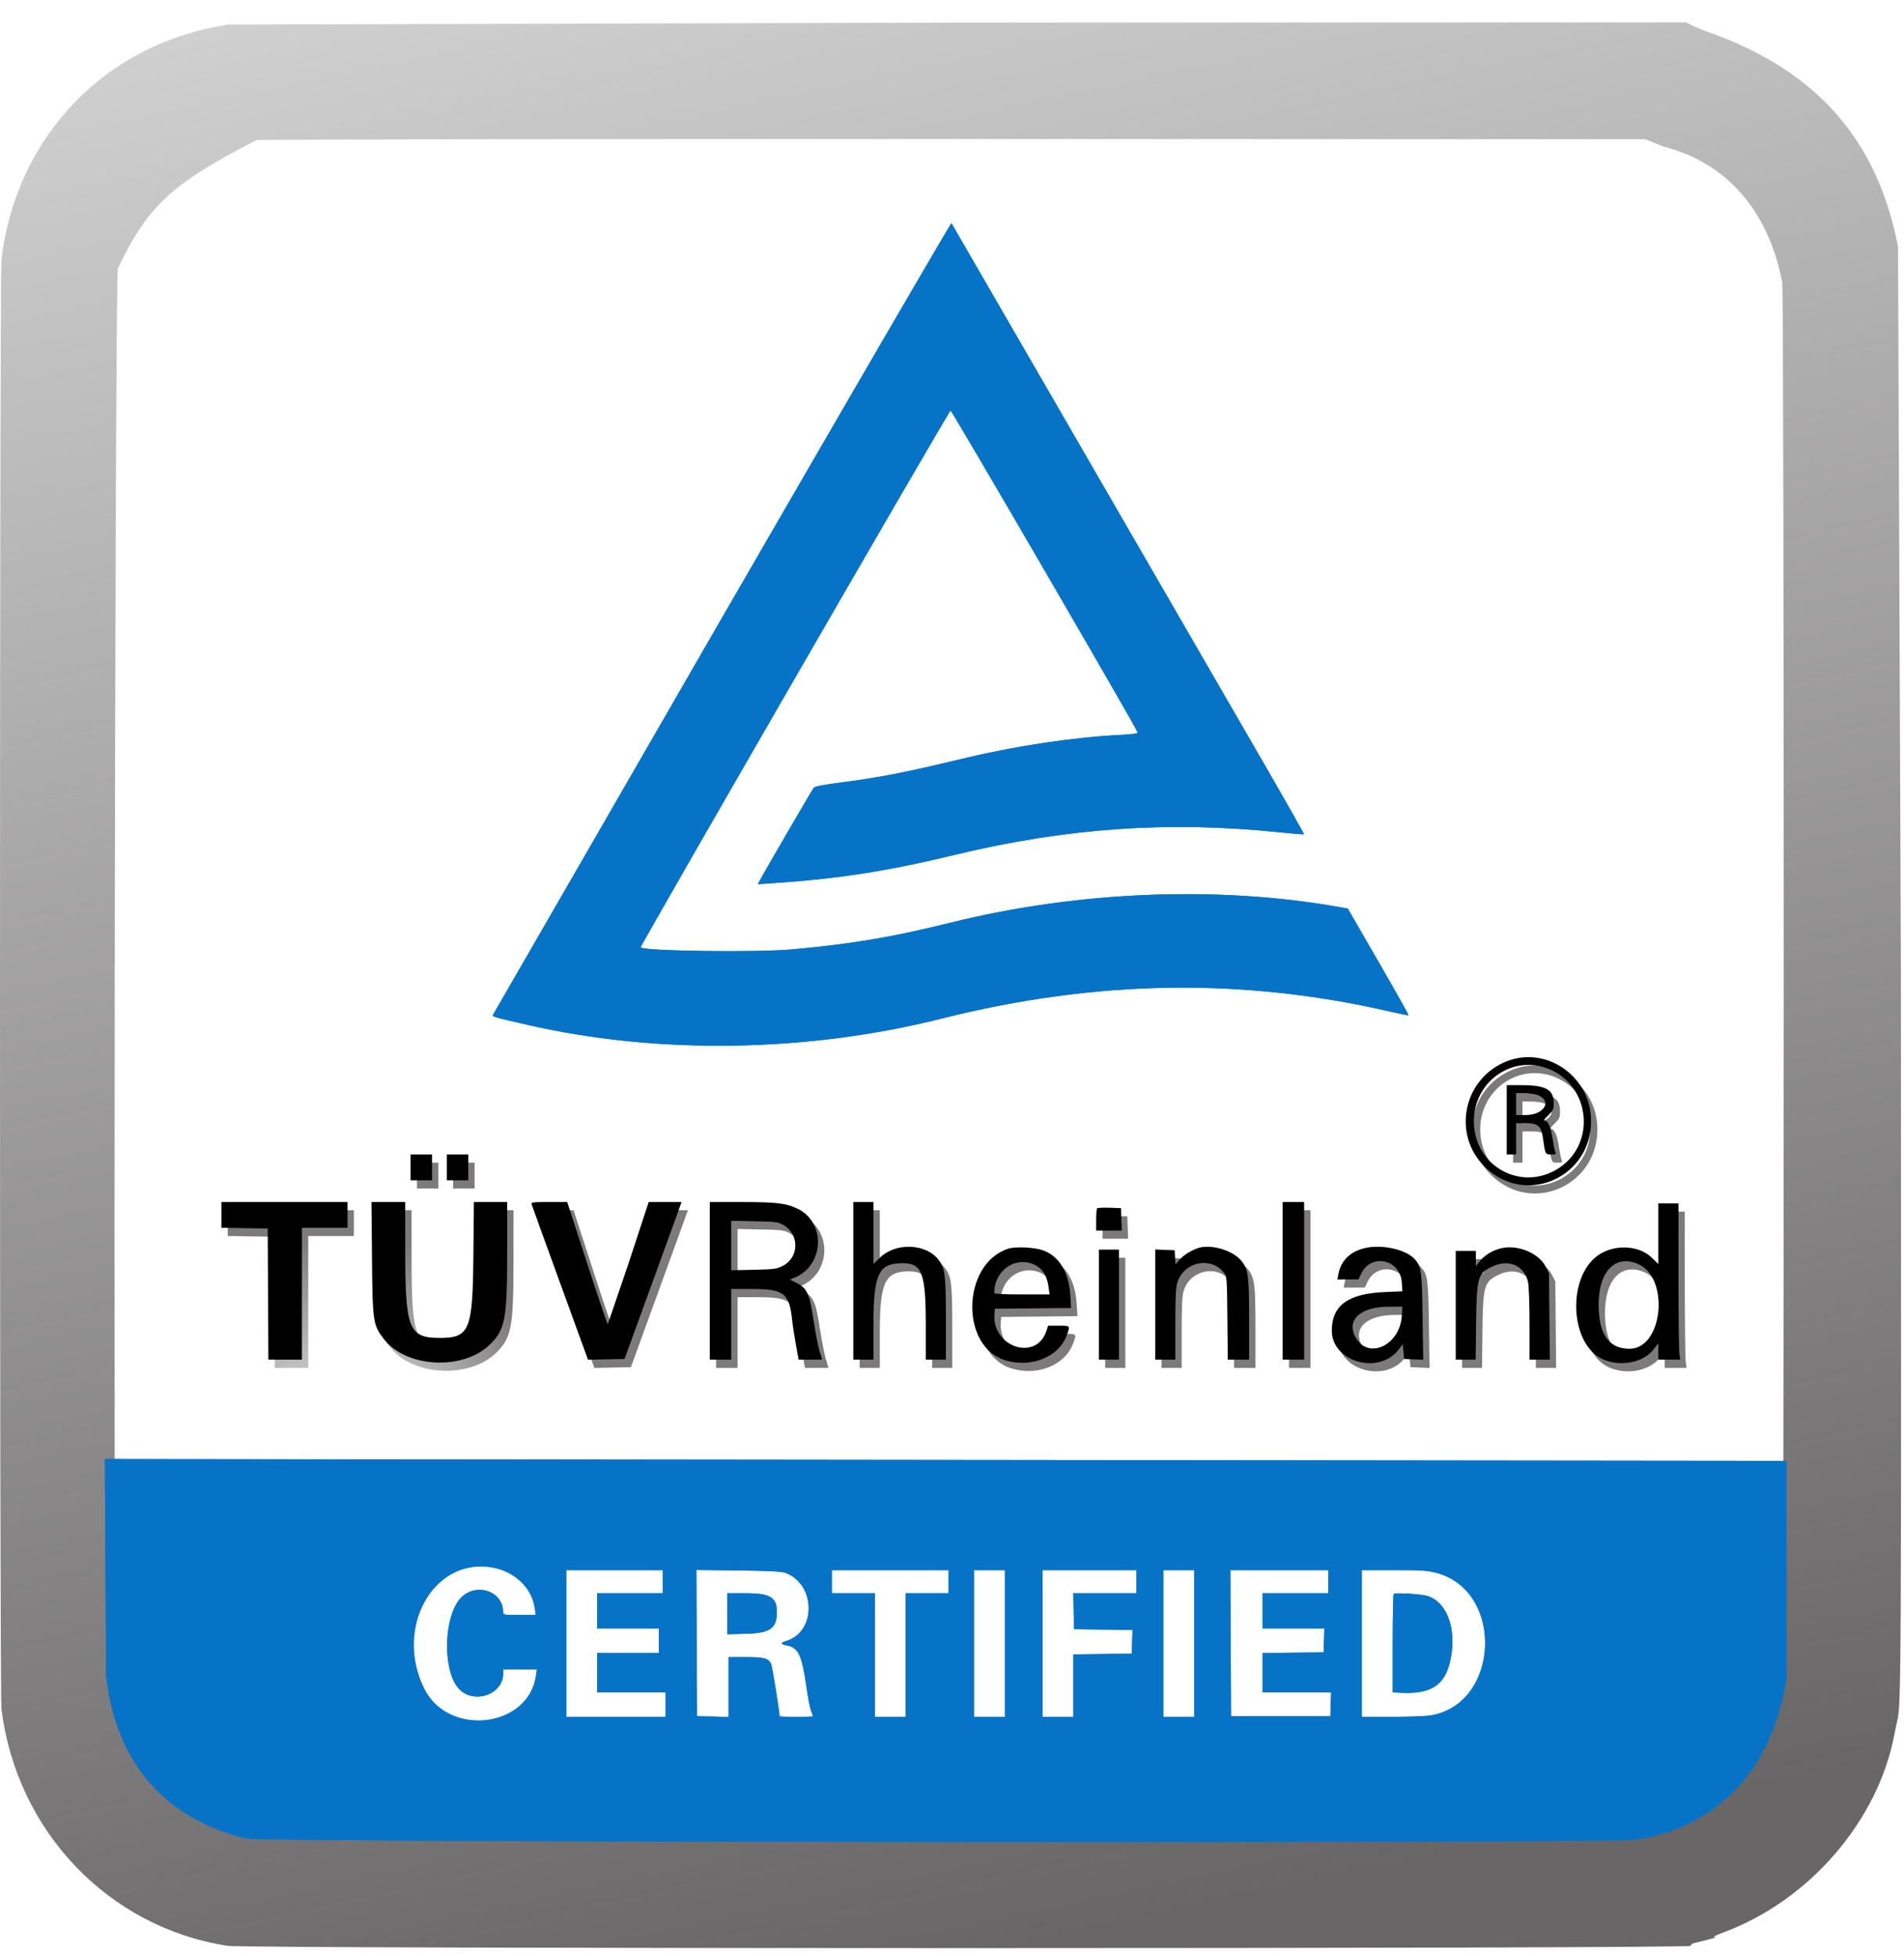 <svg width="74" height="76" viewBox="0 0 74 76" fill="none" xmlns="http://www.w3.org/2000/svg">
<path fill-rule="evenodd" clip-rule="evenodd" d="M58.865 41.54C57.128 42.172 56.645 44.4 57.969 45.678C59.576 47.23 62.164 46.039 62.082 43.784C62.022 42.141 60.374 40.99 58.865 41.54ZM60.407 41.845C62.051 42.482 62.303 44.749 60.836 45.709C59.382 46.661 57.528 45.642 57.528 43.89C57.528 42.357 59.011 41.305 60.407 41.845ZM58.806 43.837V45.183H58.988H59.171V44.576V43.969H59.533C60.032 43.969 60.147 44.071 60.217 44.57C60.302 45.183 60.302 45.183 60.531 45.183C60.721 45.183 60.73 45.176 60.686 45.058C60.66 44.989 60.611 44.741 60.577 44.508C60.518 44.101 60.402 43.863 60.262 43.863C60.233 43.863 60.304 43.772 60.42 43.66C60.612 43.475 60.631 43.434 60.631 43.189C60.631 42.656 60.329 42.49 59.356 42.49H58.806V43.837ZM60.031 42.883C60.582 43.116 60.247 43.65 59.549 43.651L59.171 43.652V43.23V42.807H59.511C59.699 42.807 59.932 42.841 60.031 42.883ZM16.204 45.685V46.187H16.621H17.038V45.685V45.183H16.621H16.204V45.685ZM17.612 45.685V46.187H18.029H18.446V45.685V45.183H18.029H17.612V45.685ZM8.852 47.532V48.032L9.751 48.047L10.65 48.061L10.664 50.609L10.678 53.157H11.329H11.98V50.596V48.035H12.867H13.753V47.533V47.031H11.302H8.852V47.532ZM14.704 49.21C14.725 51.671 14.743 51.798 15.149 52.337C16.005 53.476 18.243 53.599 19.292 52.564C19.882 51.983 19.956 51.584 19.957 48.972L19.958 47.031H19.311H18.664L18.644 49.157C18.617 52.023 18.496 52.312 17.332 52.312C16.137 52.31 15.996 51.957 15.996 48.946L15.995 47.031H15.34H14.684L14.704 49.21ZM20.91 47.124C20.924 47.175 21.399 48.487 21.965 50.041L23.047 53.013L23.098 53.16L23.809 53.145L24.52 53.13L25.471 50.517L26.579 47.467L26.735 47.031H26.097H25.458L24.677 49.407L23.867 51.784C23.851 51.784 23.489 50.715 23.064 49.407L22.291 47.031H21.588C20.943 47.031 20.887 47.039 20.91 47.124ZM27.832 50.094V53.157H28.249H28.666V51.784V50.411H29.471C30.725 50.411 30.927 50.571 31.037 51.652C31.055 51.826 31.118 52.236 31.177 52.563L31.285 53.157H31.743H32.201L32.1 52.827C32.044 52.645 31.94 52.117 31.869 51.652C31.707 50.595 31.617 50.389 31.229 50.189L30.952 50.046L31.143 49.965C32.278 49.485 32.349 47.835 31.259 47.299C30.807 47.077 30.436 47.032 29.044 47.032L27.832 47.031V50.094ZM33.411 50.094V53.157H33.803H34.194V51.793C34.194 49.823 34.392 49.407 35.331 49.407C36.083 49.407 36.227 49.797 36.227 51.818V53.157H36.618H37.01V51.602C37.01 49.878 36.978 49.62 36.731 49.286C36.251 48.641 35.065 48.59 34.452 49.189L34.194 49.441V48.236V47.031H33.803H33.411V50.094ZM50.098 50.094V53.157H50.515H50.932V50.094V47.031H50.515H50.098V50.094ZM64.698 48.263V49.441L64.447 49.197C63.898 48.66 62.831 48.664 62.225 49.205C61.127 50.183 61.327 52.62 62.548 53.145C63.253 53.448 64.13 53.269 64.528 52.74L64.698 52.515V52.836V53.157H65.123H65.547L65.514 52.879C65.496 52.727 65.481 51.361 65.481 49.843L65.48 47.084H65.089H64.698V48.263ZM42.886 47.276C42.866 47.296 42.85 47.499 42.85 47.727V48.14H43.347H43.845L43.829 47.705L43.814 47.269L43.368 47.254C43.123 47.246 42.907 47.256 42.886 47.276ZM30.697 47.929C31.32 48.284 31.308 49.18 30.676 49.51C30.438 49.634 30.357 49.645 29.543 49.663L28.666 49.684V48.722V47.76L29.566 47.779C30.411 47.796 30.479 47.805 30.697 47.929ZM39.423 48.847C37.621 49.445 37.553 52.662 39.33 53.185C40.337 53.482 41.396 53.05 41.703 52.218C41.847 51.828 41.854 51.837 41.394 51.837H40.981L40.917 52.035C40.531 53.24 38.791 52.673 38.896 51.376L38.913 51.177L40.393 51.163L41.874 51.148L41.845 50.661C41.792 49.768 41.408 49.132 40.789 48.911C40.441 48.786 39.709 48.752 39.423 48.847ZM46.812 48.82C46.534 48.913 46.248 49.093 46.093 49.271L45.932 49.458L45.916 49.182L45.9 48.906L45.522 48.89L45.144 48.875V51.016V53.157H45.535H45.926V51.793C45.926 50.746 45.944 50.369 46.003 50.168C46.243 49.349 47.335 49.125 47.825 49.794C47.929 49.937 47.934 50.015 47.949 51.55L47.964 53.157H48.379H48.794V51.628C48.794 49.927 48.763 49.671 48.513 49.34C48.196 48.919 47.318 48.65 46.812 48.82ZM53.264 48.828C52.699 48.973 52.358 49.318 52.26 49.846L52.224 50.041L52.634 50.039L53.044 50.037L53.148 49.818C53.531 49.012 54.663 49.249 54.727 50.149L54.751 50.501L54.054 50.531C52.642 50.591 52.014 51.047 52.007 52.018C51.998 53.252 53.853 53.771 54.619 52.75L54.765 52.556L54.791 52.843L54.817 53.13L55.188 53.146L55.56 53.161L55.536 51.509C55.508 49.68 55.49 49.543 55.231 49.252C54.887 48.868 53.922 48.659 53.264 48.828ZM58.583 48.83C58.227 48.917 57.925 49.109 57.722 49.375L57.606 49.528V49.23V48.932H57.215H56.824V51.045V53.157H57.211H57.598L57.616 51.718C57.639 49.938 57.678 49.809 58.258 49.533C58.885 49.234 59.5 49.508 59.635 50.145C59.668 50.303 59.692 50.989 59.692 51.786V53.157H60.086H60.48L60.464 51.478L60.448 49.8L60.316 49.538C60.05 49.012 59.221 48.673 58.583 48.83ZM42.954 51.018V53.157H43.345H43.736V51.018V48.88H43.345H42.954V51.018ZM40.363 49.431C40.73 49.564 40.939 49.864 41.002 50.35L41.038 50.622H39.962C39.317 50.622 38.887 50.602 38.887 50.572C38.887 49.737 39.627 49.165 40.363 49.431ZM63.904 49.437C65.153 49.964 64.879 52.736 63.579 52.734C62.771 52.733 62.377 52.17 62.378 51.018C62.379 49.724 63.017 49.062 63.904 49.437ZM54.726 51.47C54.647 52.596 53.439 53.166 52.944 52.312C52.548 51.63 53.097 51.104 54.211 51.1L54.752 51.097L54.726 51.47Z" fill="#686667" fill-opacity="0.867"/>
<path fill-rule="evenodd" clip-rule="evenodd" d="M8.884 0.955C4.137 1.656 0.646 5.257 0.058 10.059C-0.019 10.685 -0.019 65.776 0.057 66.404C0.638 71.16 4.22 74.911 8.858 75.619C9.629 75.737 65.705 75.736 65.705 75.618C65.705 75.575 65.769 75.527 65.848 75.51C66.123 75.446 66.397 75.375 66.669 75.298C66.698 75.29 66.674 75.279 66.617 75.276C66.56 75.272 66.724 75.191 66.982 75.096C70.318 73.866 73.004 70.749 73.631 67.38C73.662 67.212 73.697 67.045 73.737 66.878C73.891 66.265 73.896 65.333 73.88 37.889L73.768 9.586C72.949 5.369 70.555 2.69 66.278 1.204C66.149 1.159 65.926 1.066 65.783 0.997L65.522 0.871L37.443 0.878L8.884 0.955ZM64.634 5.69C68.44 6.662 69.112 10.2 69.268 10.975C69.346 11.695 69.345 65.041 69.268 65.758L64.588 70.927L64.109 71.043L37.208 71.058C17.895 71.07 9.807 71.058 9.493 71.017L4.51 65.686C4.396 64.54 4.463 11.046 4.58 10.436C5.767 7.934 6.748 7.106 9.968 5.444C10.184 5.418 22.121 5.401 37.156 5.404L63.953 5.411L64.634 5.69Z" fill="url(#paint0_linear_388_48)"/>
<path d="M4.074 56.7L4.123 65.109C4.494 68.477 6.392 70.677 9.597 71.454C10.164 71.592 62.596 71.634 63.523 71.498C66.545 71.054 68.62 69.037 69.307 65.875L69.427 65.321V56.773M69.036 56.687H36.947H4.487M19.108 60.91C20.002 61.059 20.679 61.704 20.789 62.513L20.822 62.76H20.189C19.568 62.76 19.557 62.757 19.555 62.641C19.548 61.825 18.495 61.48 17.907 62.1C17.254 62.787 17.188 64.836 17.794 65.581C18.347 66.26 19.557 65.884 19.557 65.032V64.872H20.212H20.867L20.831 65.123C20.538 67.154 17.429 67.515 16.488 65.627C15.313 63.27 16.833 60.533 19.108 60.91ZM25.762 61.466V61.915H24.484H23.207V62.601V63.288H24.406H25.605V63.763V64.238H24.406H23.207V65.004V65.769H24.536H25.866V66.245V66.72H23.937H22.007V63.868V61.017H23.885H25.762V61.466ZM30.524 61.123C31.709 61.554 31.738 63.411 30.566 63.767C30.32 63.842 30.326 63.895 30.585 63.944C31.032 64.029 31.166 64.316 31.344 65.562C31.402 65.975 31.485 66.396 31.526 66.497C31.568 66.598 31.602 66.689 31.602 66.7C31.602 66.711 31.309 66.72 30.95 66.72C30.591 66.72 30.298 66.711 30.298 66.7C30.298 66.517 30.014 64.758 29.969 64.663C29.865 64.442 29.701 64.398 28.982 64.397L28.317 64.397V65.56V66.723L27.704 66.708L27.091 66.694L27.078 63.852L27.064 61.01L28.695 61.031C29.902 61.045 30.376 61.069 30.524 61.123ZM36.868 61.466V61.915H36.034H35.2V64.317V66.72H34.6H34.001V64.317V61.915H33.166H32.332V61.466V61.017H34.6H36.868V61.466ZM39.059 63.868V66.72H38.459H37.859V63.868V61.017H38.459H39.059V63.868ZM44.169 61.466V61.915H42.942H41.715L41.729 62.614L41.744 63.314L42.88 63.328L44.016 63.342L44.001 63.804L43.986 64.264L42.852 64.279L41.718 64.293V65.506V66.72H41.118H40.519V63.868V61.017H42.344H44.169V61.466ZM46.411 63.868V66.72H45.811H45.212V63.868V61.017H45.811H46.411V63.868ZM51.625 61.466V61.915H50.348H49.07V62.601V63.288H50.272H51.473L51.458 63.75L51.443 64.212L50.257 64.226L49.07 64.24V65.005V65.769H50.402H51.734L51.719 66.231L51.704 66.694H49.774H47.845L47.831 63.855L47.818 61.017H49.722H51.625V61.466ZM55.818 61.121C58.482 61.812 58.298 66.238 55.588 66.666C55.402 66.695 54.727 66.719 54.089 66.719L52.929 66.72V63.868V61.017H54.172C55.24 61.017 55.472 61.032 55.818 61.121ZM28.265 62.712V63.509L28.982 63.491C29.932 63.467 30.194 63.283 30.194 62.641C30.194 62.073 29.933 61.916 28.982 61.916L28.265 61.915V62.712ZM54.167 61.944C54.146 61.967 54.128 62.835 54.128 63.874V65.764L54.376 65.78C55.716 65.867 56.271 65.435 56.426 64.183C56.555 63.139 56.174 62.25 55.501 62.027C55.266 61.949 54.224 61.884 54.167 61.944Z" fill="#0773C7"/>
<path d="M13.209 65.901C17.999 65.901 21.883 61.907 21.883 56.982C21.883 52.056 17.999 48.062 13.209 48.062C8.419 48.062 4.535 52.056 4.535 56.982C4.535 61.907 8.419 65.901 13.209 65.901Z" fill="url(#paint1_radial_388_48)"/>
<path fill-rule="evenodd" clip-rule="evenodd" d="M58.619 41.221C56.882 41.854 56.399 44.081 57.723 45.359C59.33 46.912 61.918 45.72 61.836 43.465C61.776 41.822 60.128 40.671 58.619 41.221ZM60.161 41.527C61.805 42.163 62.057 44.43 60.59 45.391C59.135 46.343 57.282 45.323 57.282 43.571C57.282 42.038 58.764 40.986 60.161 41.527ZM58.56 43.518V44.864H58.742H58.925V44.257V43.65H59.287C59.785 43.65 59.901 43.752 59.971 44.251C60.056 44.864 60.056 44.864 60.285 44.864C60.475 44.864 60.484 44.858 60.44 44.739C60.414 44.67 60.365 44.423 60.331 44.189C60.272 43.783 60.156 43.544 60.016 43.544C59.987 43.544 60.058 43.453 60.174 43.341C60.366 43.156 60.385 43.115 60.385 42.87C60.385 42.337 60.083 42.171 59.11 42.171H58.56V43.518ZM59.785 42.564C60.336 42.797 60.001 43.331 59.303 43.332L58.925 43.333V42.911V42.488H59.265C59.453 42.488 59.686 42.522 59.785 42.564ZM15.958 45.366V45.868H16.375H16.792V45.366V44.864H16.375H15.958V45.366ZM17.366 45.366V45.868H17.783H18.2V45.366V44.864H17.783H17.366V45.366ZM8.605 47.213V47.713L9.505 47.728L10.404 47.742L10.418 50.29L10.431 52.838H11.083H11.734V50.277V47.716H12.621H13.507V47.214V46.712H11.056H8.605V47.213ZM14.457 48.891C14.479 51.352 14.497 51.479 14.903 52.018C15.759 53.157 17.997 53.28 19.046 52.245C19.636 51.664 19.71 51.265 19.711 48.653L19.712 46.712H19.065H18.418L18.398 48.838C18.37 51.704 18.25 51.994 17.085 51.993C15.891 51.992 15.75 51.638 15.75 48.627L15.749 46.712H15.094H14.438L14.457 48.891ZM20.664 46.805C20.678 46.856 21.153 48.169 21.719 49.722L22.8 52.694L22.852 52.841L23.563 52.826L24.273 52.811L25.225 50.198L26.333 47.148L26.489 46.712H25.851H25.212L24.431 49.089L23.621 51.465C23.604 51.465 23.243 50.396 22.818 49.089L22.045 46.712H21.342C20.697 46.712 20.641 46.72 20.664 46.805ZM27.586 49.775V52.838H28.003H28.42V51.465V50.092H29.225C30.479 50.092 30.681 50.252 30.791 51.333C30.809 51.507 30.872 51.917 30.931 52.244L31.039 52.838H31.497H31.955L31.854 52.508C31.798 52.326 31.694 51.798 31.623 51.333C31.462 50.276 31.371 50.07 30.983 49.87L30.706 49.727L30.897 49.646C32.032 49.166 32.103 47.517 31.013 46.98C30.561 46.758 30.19 46.713 28.798 46.713L27.586 46.712V49.775ZM33.165 49.775V52.838H33.557H33.947V51.474C33.947 49.504 34.146 49.089 35.085 49.089C35.837 49.089 35.981 49.478 35.981 51.499V52.838H36.372H36.763V51.283C36.763 49.559 36.732 49.301 36.484 48.968C36.005 48.322 34.819 48.271 34.206 48.87L33.947 49.122V47.917V46.712H33.557H33.165V49.775ZM49.852 49.775V52.838H50.269H50.686V49.775V46.712H50.269H49.852V49.775ZM64.452 47.944V49.122L64.201 48.878C63.652 48.341 62.585 48.345 61.978 48.886C60.88 49.864 61.081 52.301 62.302 52.826C63.007 53.13 63.884 52.95 64.282 52.422L64.452 52.196V52.517V52.838H64.876H65.301L65.268 52.561C65.25 52.408 65.235 51.042 65.235 49.524L65.234 46.765H64.843H64.452V47.944ZM42.64 46.957C42.62 46.977 42.603 47.18 42.603 47.408V47.822H43.101H43.599L43.583 47.386L43.568 46.95L43.122 46.935C42.877 46.927 42.66 46.937 42.64 46.957ZM30.451 47.61C31.074 47.965 31.062 48.861 30.43 49.191C30.192 49.315 30.111 49.326 29.297 49.345L28.42 49.365V48.403V47.441L29.32 47.46C30.165 47.477 30.233 47.486 30.451 47.61ZM39.177 48.528C37.375 49.126 37.306 52.343 39.084 52.867C40.091 53.163 41.15 52.731 41.457 51.899C41.601 51.51 41.608 51.518 41.147 51.518H40.734L40.671 51.716C40.285 52.922 38.545 52.355 38.65 51.057L38.667 50.858L40.147 50.844L41.628 50.83L41.599 50.342C41.546 49.449 41.162 48.813 40.543 48.592C40.195 48.468 39.463 48.433 39.177 48.528ZM46.566 48.501C46.288 48.595 46.002 48.774 45.847 48.952L45.685 49.139L45.67 48.863L45.654 48.587L45.276 48.572L44.898 48.556V50.697V52.838H45.289H45.68V51.474C45.68 50.428 45.698 50.05 45.757 49.849C45.997 49.03 47.089 48.806 47.578 49.475C47.683 49.618 47.688 49.696 47.703 51.231L47.718 52.838H48.133H48.548V51.309C48.548 49.608 48.517 49.352 48.267 49.021C47.95 48.6 47.072 48.332 46.566 48.501ZM53.018 48.509C52.452 48.654 52.112 48.999 52.014 49.527L51.978 49.722L52.388 49.72L52.798 49.718L52.902 49.499C53.285 48.693 54.417 48.931 54.48 49.83L54.505 50.182L53.808 50.212C52.396 50.273 51.768 50.729 51.761 51.699C51.752 52.933 53.607 53.453 54.373 52.431L54.519 52.237L54.545 52.524L54.571 52.811L54.942 52.827L55.314 52.842L55.289 51.19C55.262 49.361 55.244 49.224 54.985 48.934C54.641 48.549 53.676 48.341 53.018 48.509ZM58.337 48.511C57.981 48.599 57.679 48.79 57.476 49.056L57.36 49.209V48.911V48.614H56.969H56.578V50.726V52.838H56.965H57.352L57.37 51.399C57.393 49.619 57.431 49.49 58.012 49.214C58.639 48.916 59.254 49.189 59.389 49.827C59.422 49.984 59.446 50.67 59.446 51.468V52.838H59.84H60.234L60.218 51.16L60.202 49.482L60.07 49.219C59.804 48.693 58.975 48.354 58.337 48.511ZM42.708 50.699V52.838H43.099H43.49V50.699V48.561H43.099H42.708V50.699ZM40.117 49.112C40.484 49.245 40.693 49.545 40.756 50.032L40.792 50.303H39.716C39.071 50.303 38.641 50.283 38.641 50.253C38.641 49.418 39.381 48.846 40.117 49.112ZM63.658 49.118C64.906 49.645 64.633 52.417 63.333 52.415C62.525 52.414 62.131 51.851 62.132 50.699C62.133 49.405 62.771 48.743 63.658 49.118ZM54.48 51.151C54.401 52.277 53.193 52.847 52.698 51.993C52.302 51.311 52.851 50.785 53.965 50.781L54.506 50.778L54.48 51.151Z" fill="black"/>
<path d="M28.069 23.994L19.166 39.429C19.133 39.514 19.111 39.507 20.469 39.82C25.545 40.989 31.355 40.903 36.602 39.582C42.592 38.075 48.307 37.988 54.046 39.316C54.417 39.402 54.73 39.463 54.741 39.451C54.753 39.439 54.227 38.502 53.572 37.369L52.382 35.308L52.043 35.248C47.349 34.413 41.903 34.63 36.973 35.85C34.653 36.424 33.07 36.691 30.768 36.896C29.393 37.019 25.038 36.962 24.897 36.819C24.861 36.782 36.882 15.962 36.944 15.954C36.995 15.948 44.216 28.369 44.219 28.468C44.221 28.506 43.986 28.538 43.556 28.559C41.772 28.646 39.535 28.978 37.577 29.445C35.063 30.045 34.233 30.208 32.628 30.416C32.039 30.491 31.673 30.562 31.631 30.608C31.574 30.67 29.706 33.883 29.52 34.237L29.455 34.361L29.968 34.327C32.572 34.154 34.456 33.861 37.13 33.216C41.452 32.174 45.426 31.898 49.722 32.344C50.238 32.398 50.669 32.432 50.68 32.422C50.691 32.411 49.989 31.171 49.12 29.667L36.979 8.675C36.959 8.654 32.95 15.547 28.069 23.994Z" fill="#0773C7"/>
<g filter="url(#filter0_f_388_48)">
<path d="M28.069 23.994L19.166 39.429C19.133 39.514 19.111 39.507 20.469 39.82C25.545 40.989 31.355 40.903 36.602 39.582C42.592 38.075 48.307 37.988 54.046 39.316C54.417 39.402 54.73 39.463 54.741 39.451C54.753 39.439 54.227 38.502 53.572 37.369L52.382 35.308L52.043 35.248C47.349 34.413 41.903 34.63 36.973 35.85C34.653 36.424 33.07 36.691 30.768 36.896C29.393 37.019 25.038 36.962 24.897 36.819C24.861 36.782 36.882 15.962 36.944 15.954C36.995 15.948 44.216 28.369 44.219 28.468C44.221 28.506 43.986 28.538 43.556 28.559C41.772 28.646 39.535 28.978 37.577 29.445C35.063 30.045 34.233 30.208 32.628 30.416C32.039 30.491 31.673 30.562 31.631 30.608C31.574 30.67 29.706 33.883 29.52 34.237L29.455 34.361L29.968 34.327C32.572 34.154 34.456 33.861 37.13 33.216C41.452 32.174 45.426 31.898 49.722 32.344C50.238 32.398 50.669 32.432 50.68 32.422C50.691 32.411 49.989 31.171 49.12 29.667L36.979 8.675C36.959 8.654 32.95 15.547 28.069 23.994Z" fill="#0773C7"/>
</g>
<g filter="url(#filter1_f_388_48)">
<path d="M4.074 56.7L4.123 65.109C4.494 68.477 6.392 70.677 9.597 71.454C10.164 71.592 62.596 71.634 63.523 71.498C66.545 71.054 68.62 69.037 69.307 65.875L69.427 65.321V56.773M69.036 56.687H36.947H4.487M19.108 60.91C20.002 61.059 20.679 61.704 20.789 62.513L20.822 62.76H20.189C19.568 62.76 19.557 62.757 19.555 62.641C19.548 61.825 18.495 61.48 17.907 62.1C17.254 62.787 17.188 64.836 17.794 65.581C18.347 66.26 19.557 65.884 19.557 65.032V64.872H20.212H20.867L20.831 65.123C20.538 67.154 17.429 67.515 16.488 65.627C15.313 63.27 16.833 60.533 19.108 60.91ZM25.762 61.466V61.915H24.484H23.207V62.601V63.288H24.406H25.605V63.763V64.238H24.406H23.207V65.004V65.769H24.536H25.866V66.245V66.72H23.937H22.007V63.868V61.017H23.885H25.762V61.466ZM30.524 61.123C31.709 61.554 31.738 63.411 30.566 63.767C30.32 63.842 30.326 63.895 30.585 63.944C31.032 64.029 31.166 64.316 31.344 65.562C31.402 65.975 31.485 66.396 31.526 66.497C31.568 66.598 31.602 66.689 31.602 66.7C31.602 66.711 31.309 66.72 30.95 66.72C30.591 66.72 30.298 66.711 30.298 66.7C30.298 66.517 30.014 64.758 29.969 64.663C29.865 64.442 29.701 64.398 28.982 64.397L28.317 64.397V65.56V66.723L27.704 66.708L27.091 66.694L27.078 63.852L27.064 61.01L28.695 61.031C29.902 61.045 30.376 61.069 30.524 61.123ZM36.868 61.466V61.915H36.034H35.2V64.317V66.72H34.6H34.001V64.317V61.915H33.166H32.332V61.466V61.017H34.6H36.868V61.466ZM39.059 63.868V66.72H38.459H37.859V63.868V61.017H38.459H39.059V63.868ZM44.169 61.466V61.915H42.942H41.715L41.729 62.614L41.744 63.314L42.88 63.328L44.016 63.342L44.001 63.804L43.986 64.264L42.852 64.279L41.718 64.293V65.506V66.72H41.118H40.519V63.868V61.017H42.344H44.169V61.466ZM46.411 63.868V66.72H45.811H45.212V63.868V61.017H45.811H46.411V63.868ZM51.625 61.466V61.915H50.348H49.07V62.601V63.288H50.272H51.473L51.458 63.75L51.443 64.212L50.257 64.226L49.07 64.24V65.005V65.769H50.402H51.734L51.719 66.231L51.704 66.694H49.774H47.845L47.831 63.855L47.818 61.017H49.722H51.625V61.466ZM55.818 61.121C58.482 61.812 58.298 66.238 55.588 66.666C55.402 66.695 54.727 66.719 54.089 66.719L52.929 66.72V63.868V61.017H54.172C55.24 61.017 55.472 61.032 55.818 61.121ZM28.265 62.712V63.509L28.982 63.491C29.932 63.467 30.194 63.283 30.194 62.641C30.194 62.073 29.933 61.916 28.982 61.916L28.265 61.915V62.712ZM54.167 61.944C54.146 61.967 54.128 62.835 54.128 63.874V65.764L54.376 65.78C55.716 65.867 56.271 65.435 56.426 64.183C56.555 63.139 56.174 62.25 55.501 62.027C55.266 61.949 54.224 61.884 54.167 61.944Z" fill="#0773C7"/>
</g>
<defs>
<filter id="filter0_f_388_48" x="18.278" y="7.797" width="37.343" height="33.721" filterUnits="userSpaceOnUse" color-interpolation-filters="sRGB">
<feFlood flood-opacity="0" result="BackgroundImageFix"/>
<feBlend mode="normal" in="SourceGraphic" in2="BackgroundImageFix" result="shape"/>
<feGaussianBlur stdDeviation="0.439" result="effect1_foregroundBlur_388_48"/>
</filter>
<filter id="filter1_f_388_48" x="3.341" y="55.953" width="66.819" height="16.362" filterUnits="userSpaceOnUse" color-interpolation-filters="sRGB">
<feFlood flood-opacity="0" result="BackgroundImageFix"/>
<feBlend mode="normal" in="SourceGraphic" in2="BackgroundImageFix" result="shape"/>
<feGaussianBlur stdDeviation="0.367" result="effect1_foregroundBlur_388_48"/>
</filter>
<linearGradient id="paint0_linear_388_48" x1="40.828" y1="75.314" x2="16.558" y2="-37.392" gradientUnits="userSpaceOnUse">
<stop stop-color="#686667"/>
<stop offset="1" stop-color="#686667" stop-opacity="0"/>
</linearGradient>
<radialGradient id="paint1_radial_388_48" cx="0" cy="0" r="1" gradientUnits="userSpaceOnUse" gradientTransform="translate(13.209 56.982) scale(8.674 8.919)">
<stop stop-color="white"/>
<stop offset="1" stop-color="white" stop-opacity="0"/>
</radialGradient>
</defs>
</svg>
